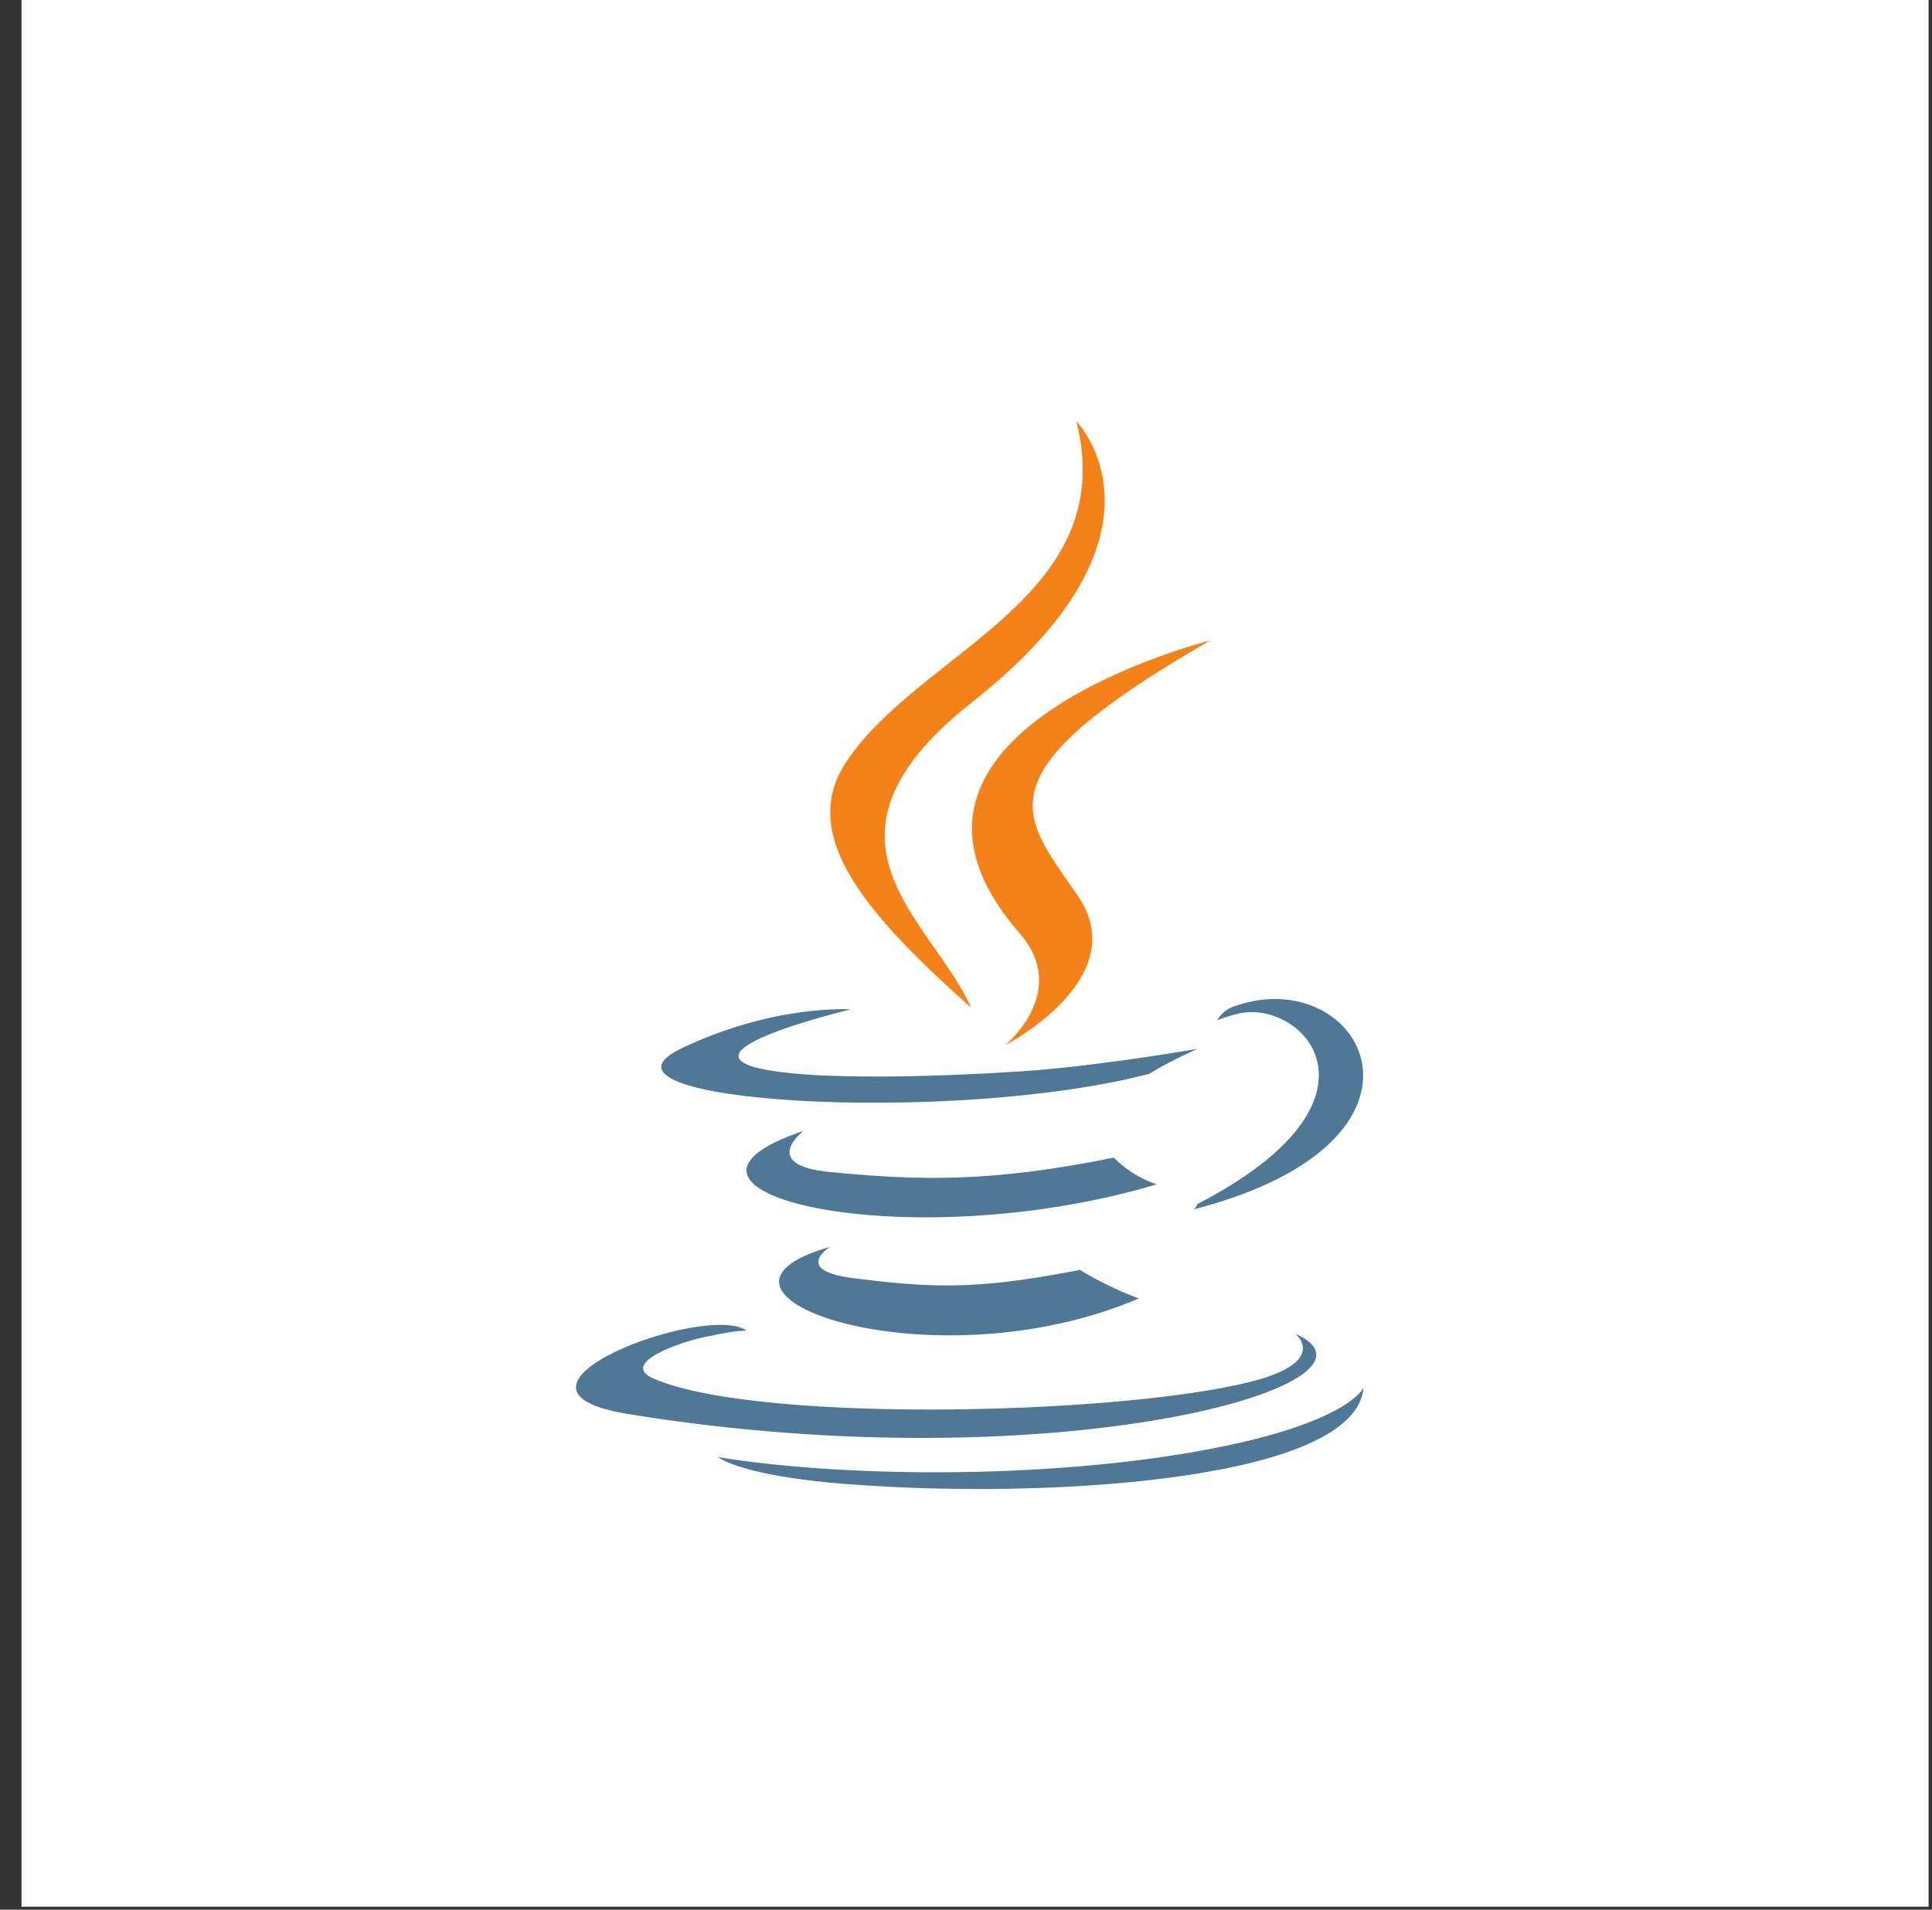 <svg width="88" height="87" viewBox="0 0 88 87" fill="none" xmlns="http://www.w3.org/2000/svg">
<rect x="0" y="0" width="88" height="87" fill="#333333" stroke="none"/>
<rect x="0.98" width="86.864" height="86.864" fill="white"/>
<path d="M37.82 56.797C37.82 56.797 35.951 57.934 39.121 58.26C42.928 58.746 44.968 58.666 49.192 57.854C49.192 57.854 50.329 58.583 51.873 59.154C42.369 63.215 30.349 58.911 37.821 56.8L37.82 56.797ZM36.602 51.518C36.602 51.518 34.571 53.062 37.739 53.387C41.881 53.793 45.141 53.873 50.735 52.738C50.735 52.738 51.465 53.55 52.684 53.956C41.231 57.367 28.398 54.279 36.602 51.518ZM59.02 60.778C59.02 60.778 60.401 61.914 57.476 62.808C52.035 64.432 34.653 64.92 29.779 62.808C28.073 62.078 31.323 61.01 32.378 60.859C33.436 60.616 34.002 60.616 34.002 60.616C32.135 59.315 21.575 63.297 28.641 64.423C48.053 67.59 64.054 63.042 59.018 60.768L59.02 60.778ZM38.712 45.995C38.712 45.995 29.859 48.107 35.544 48.838C37.981 49.162 42.773 49.081 47.24 48.756C50.895 48.432 54.55 47.781 54.55 47.781C54.55 47.781 53.25 48.35 52.357 48.918C43.341 51.273 26.041 50.219 30.996 47.781C35.22 45.751 38.712 45.983 38.712 45.983V45.995ZM54.551 54.848C63.648 50.137 59.424 45.589 56.5 46.158C55.771 46.321 55.443 46.483 55.443 46.483C55.443 46.483 55.686 45.996 56.255 45.833C62.022 43.803 66.571 51.925 54.386 55.093C54.386 55.093 54.468 55.011 54.549 54.849L54.551 54.848ZM39.607 67.681C48.379 68.25 61.782 67.356 62.106 63.214C62.106 63.214 61.457 64.838 54.877 66.057C47.405 67.438 38.146 67.275 32.702 66.381C32.702 66.381 33.839 67.355 39.607 67.681Z" fill="#4E7896"/>
<path d="M49.028 19.191C49.028 19.191 54.063 24.31 44.235 32.025C36.357 38.279 42.438 41.853 44.235 45.914C39.606 41.772 36.276 38.117 38.549 34.705C41.88 29.669 51.058 27.233 49.028 19.191ZM46.428 42.503C48.783 45.183 45.778 47.621 45.778 47.621C45.778 47.621 51.789 44.533 49.027 40.715C46.51 37.061 44.56 35.274 55.118 29.181C55.118 29.181 38.467 33.324 46.427 42.502L46.428 42.503Z" fill="#F58219"/>
</svg>
